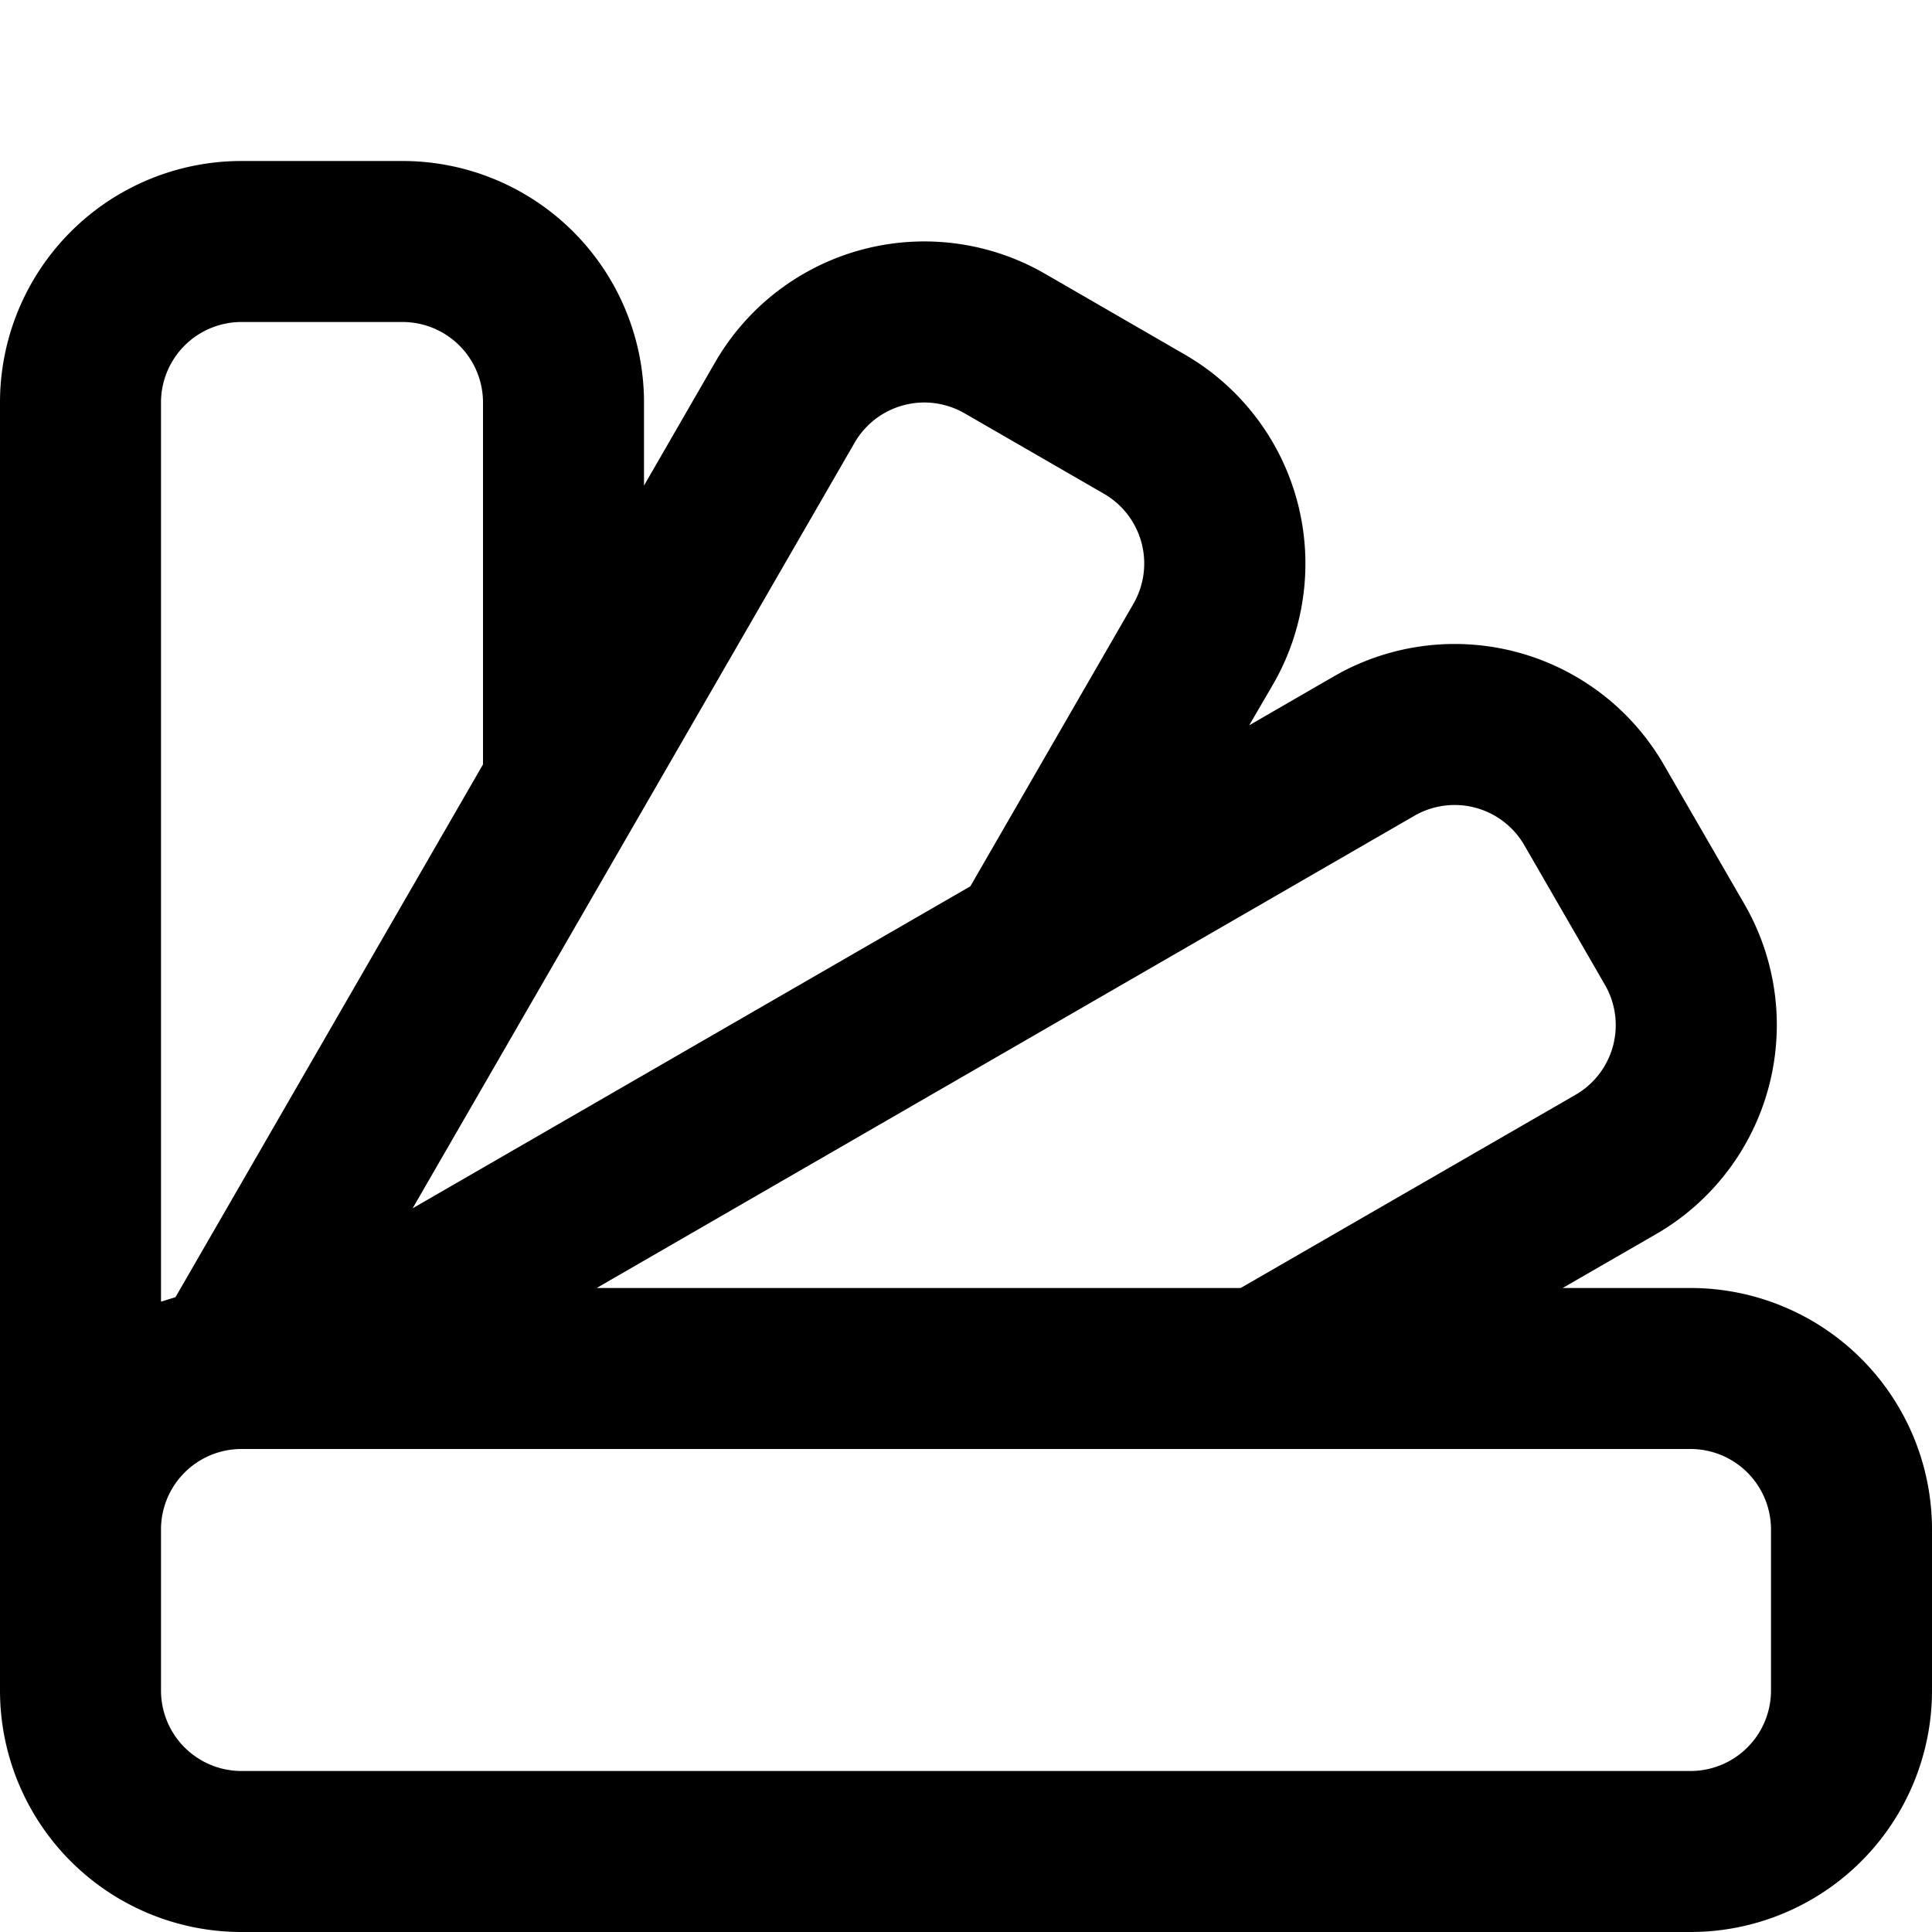 <svg xmlns="http://www.w3.org/2000/svg" width="12" height="12" viewBox="0 0 12 12"><path fill="currentColor" fill-rule="evenodd" d="M1 9.5v1a.5.5 0 00.5.5h9a.5.5 0 00.5-.5v-1a.5.5 0 00-.5-.5h-9a.5.5 0 00-.5.5m0-1.415.09-.028L3 4.748V2.5a.5.5 0 00-.5-.5h-1a.5.5 0 00-.5.5zm1.563-.58 3.464-2L7.04 3.75a.5.5 0 00-.183-.683l-.866-.5a.5.5 0 00-.683.183zM3.706 8h4l2.08-1.2a.5.5 0 00.182-.684l-.5-.866a.5.5 0 00-.683-.183zm6 0h.794A1.5 1.5 0 0112 9.5v1a1.5 1.5 0 01-1.5 1.5h-9A1.5 1.5 0 010 10.5v-8A1.5 1.5 0 011.5 1h1A1.5 1.5 0 014 2.5v.516l.442-.766a1.5 1.5 0 012.05-.549l.865.5a1.5 1.5 0 01.55 2.05l-.148.254.526-.304a1.5 1.5 0 012.05.55l.5.865a1.5 1.5 0 01-.55 2.05z" clip-rule="evenodd"/></svg>